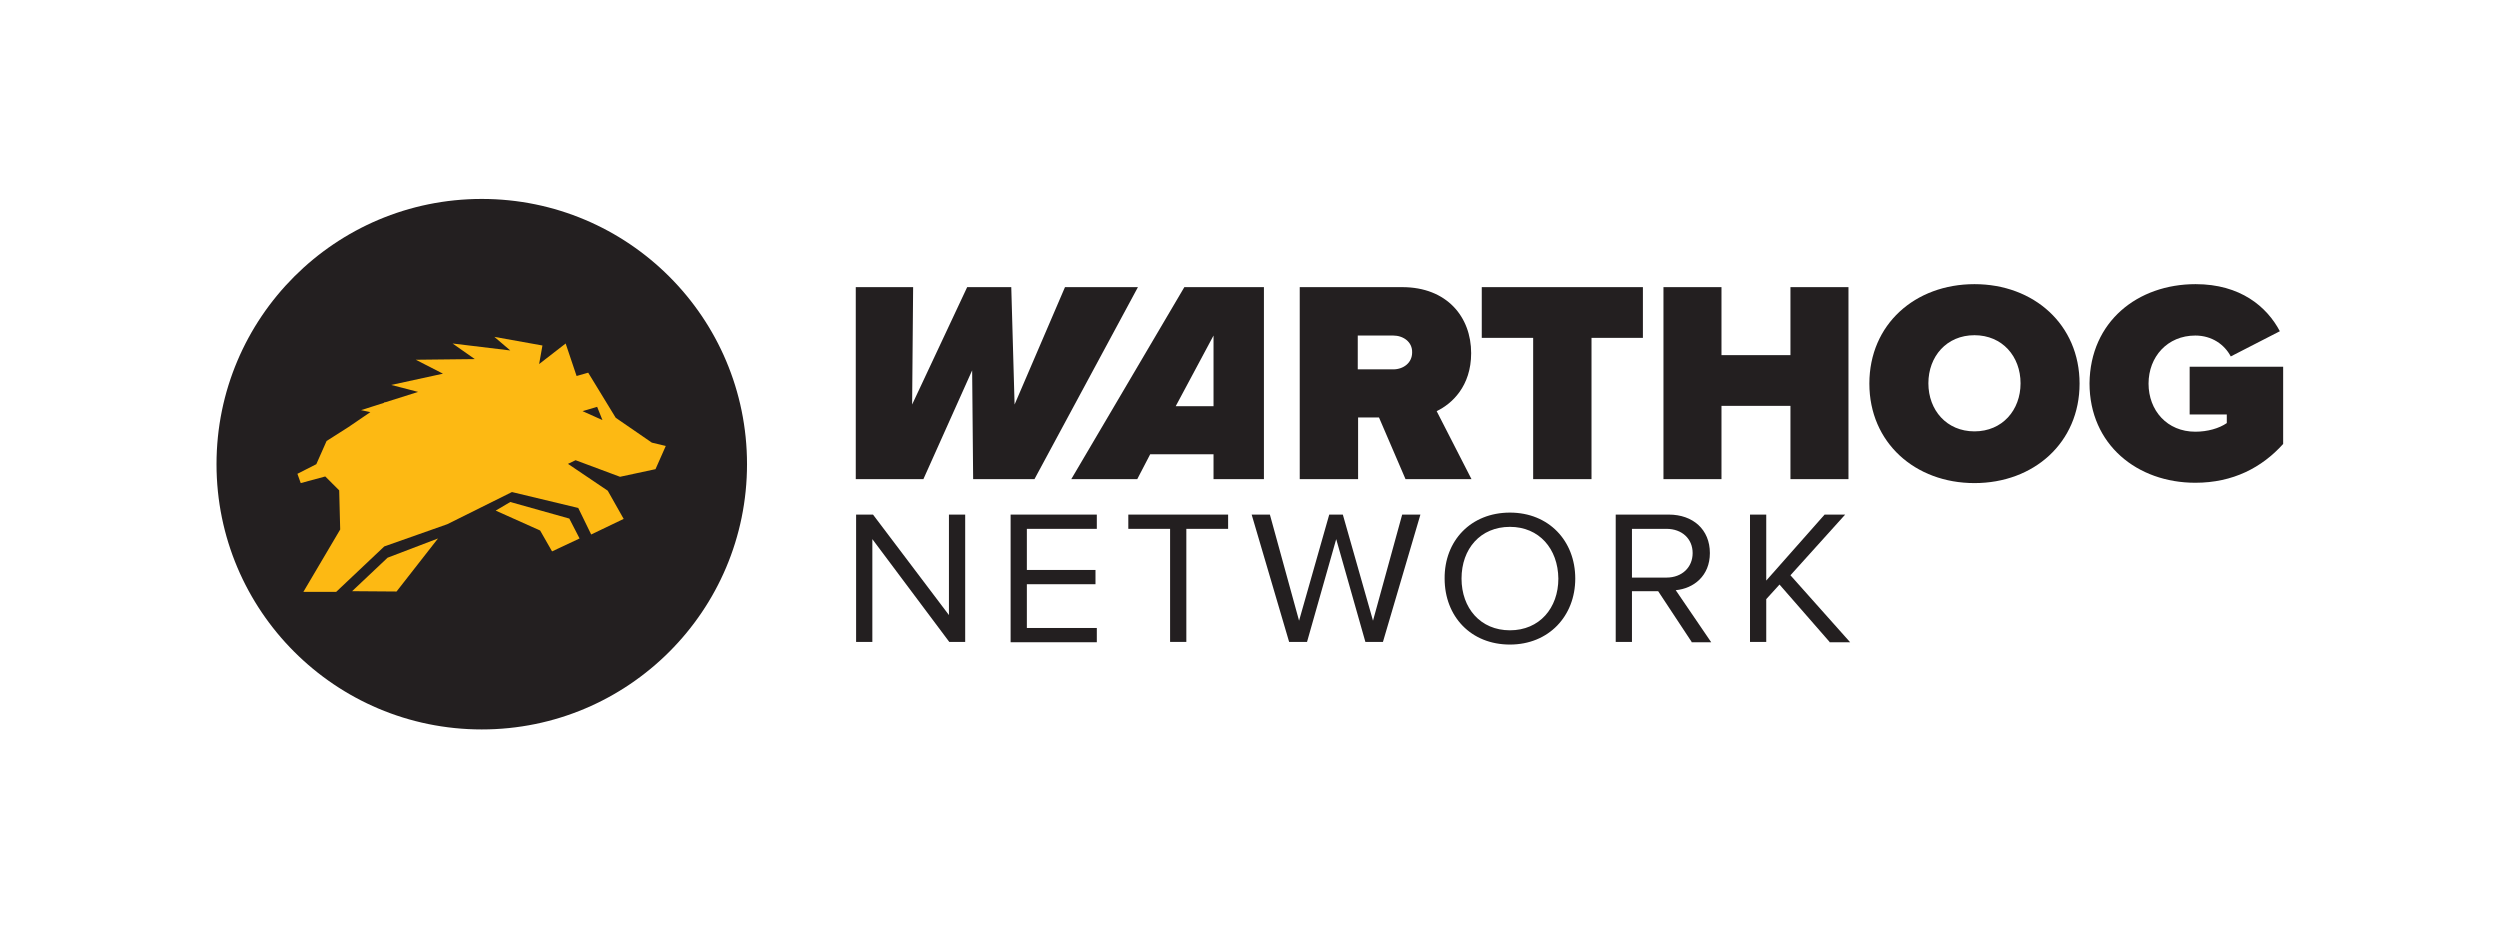 <?xml version="1.0" encoding="utf-8"?>
<!-- Generator: Adobe Illustrator 27.8.0, SVG Export Plug-In . SVG Version: 6.00 Build 0)  -->
<svg version="1.1" xmlns="http://www.w3.org/2000/svg" xmlns:xlink="http://www.w3.org/1999/xlink" x="0px" y="0px"
	 viewBox="0 0 754 280" style="enable-background:new 0 0 754 280;" xml:space="preserve">
<style type="text/css">
	.st0{fill:#F8F8F9;}
	.st1{fill:#FDB913;}
	.st2{fill:#231F20;}
	.st3{fill:#FFFFFF;}
</style>
<g id="Layer_1">
</g>
<g id="Layer_2">
	<g>
		<path class="st2" d="M293.5,144.5l-0.3-32.8l-14.7,32.8h-20.4V86.6h17.3l-0.3,35.4l16.6-35.4H305l1,35.4l15.2-35.4h22l-31.2,57.9
			H293.5z"/>
		<path class="st2" d="M366,144.5v-7.5h-19.1l-3.9,7.5h-19.9l34.1-57.9h24v57.9H366z M366,101.2l-11.4,21.3H366V101.2z"/>
		<path class="st2" d="M423.9,144.5l-8-18.6h-6.3v18.6H392V86.6h30.9c13.5,0,20.8,9,20.8,19.9c0,10-5.8,15.3-10.4,17.5l10.5,20.5
			H423.9z M420.2,101.2h-10.7v10.2h10.7c3,0,5.7-1.9,5.7-5.1C426,103.1,423.2,101.2,420.2,101.2z"/>
		<path class="st2" d="M462.4,144.5v-42.6h-15.5V86.6h48.6v15.3H480v42.6H462.4z"/>
		<path class="st2" d="M540,144.5v-22.1h-20.8v22.1h-17.5V86.6h17.5v20.5H540V86.6h17.5v57.9H540z"/>
		<path class="st2" d="M595.5,85.7c17.9,0,31.7,12.2,31.7,30c0,17.8-13.8,30-31.7,30c-17.9,0-31.7-12.2-31.7-30
			C563.8,97.8,577.6,85.7,595.5,85.7z M595.5,101.1c-8.4,0-13.9,6.4-13.9,14.5s5.5,14.5,13.9,14.5c8.4,0,13.9-6.4,13.9-14.5
			S603.9,101.1,595.5,101.1z"/>
		<path class="st2" d="M662.2,85.7c13.5,0,21.5,6.8,25.4,14.2l-14.8,7.6c-1.9-3.6-5.7-6.3-10.7-6.3c-8.4,0-14.1,6.4-14.1,14.5
			s5.6,14.5,14.1,14.5c3.7,0,7.2-1,9.5-2.6V125h-11.2v-14.4h28.2v23.3c-6.4,7.1-15.1,11.7-26.5,11.7c-17.5,0-31.9-11.5-31.9-30
			C630.4,97,644.7,85.7,662.2,85.7z"/>
		<g>
			<path class="st2" d="M286.3,193.6l-23.2-31v31h-4.9v-38.4h5.1l22.9,30.3v-30.3h4.9v38.4H286.3z"/>
			<path class="st2" d="M304.8,193.6v-38.4h26v4.3h-21.1v12.4h20.7v4.3h-20.7v13.2h21.1v4.3H304.8z"/>
			<path class="st2" d="M352.9,193.6v-34.1h-12.6v-4.3h30.1v4.3h-12.6v34.1H352.9z"/>
			<path class="st2" d="M411.8,193.6l-8.8-31l-8.8,31h-5.4l-11.3-38.4h5.5l8.8,32l9.1-32h4.1l9.1,32l8.8-32h5.5l-11.3,38.4H411.8z"
				/>
			<path class="st2" d="M455.4,154.6c11.7,0,19.7,8.5,19.7,19.9c0,11.3-8,19.9-19.7,19.9c-11.8,0-19.7-8.5-19.7-19.9
				C435.6,163.1,443.6,154.6,455.4,154.6z M455.4,158.9c-8.9,0-14.6,6.6-14.6,15.6c0,8.9,5.7,15.6,14.6,15.6
				c8.9,0,14.6-6.7,14.6-15.6C469.9,165.5,464.2,158.9,455.4,158.9z"/>
			<path class="st2" d="M510.2,193.6l-10.1-15.3h-7.9v15.3h-4.9v-38.4h16c7.3,0,12.4,4.5,12.4,11.6c0,6.9-4.9,10.7-10.3,11.2
				l10.7,15.7H510.2z M502.6,159.5h-10.4v14.7h10.4c4.7,0,7.9-3.1,7.9-7.4C510.5,162.5,507.3,159.5,502.6,159.5z"/>
			<path class="st2" d="M551.8,193.6l-15.1-17.3l-4,4.4v12.9h-4.9v-38.4h4.9v19.9l17.6-19.9h6.2L540,173.5l18,20.2H551.8z"/>
		</g>
	</g>
	<g>
		<circle class="st2" cx="145.3" cy="140" r="80"/>
		<g>
			<polygon class="st1" points="106.2,178.3 119.6,178.4 132.1,162.4 116.9,168.2 			"/>
			<g>
				<path class="st1" d="M187,143.8l10.7-2.3l3.1-7l-4.2-1l-10.9-7.5l-8.3-13.6l-3.5,1l-3.3-9.8l-8,6.2l1-5.6l-14.5-2.6l4.8,4.1
					l-17.4-2.1l6.7,4.7l-17.8,0.2l8.2,4.2l-15.6,3.4l8.1,2.1l-9.8,3.1l-0.3,0l-0.2,0.2l-6.9,2.2l2.8,0.6l-6.6,4.5l0,0l-6.6,4.2
					l-3.1,7l-5.7,2.9l1,2.8l7.4-2l4.2,4.2l0.3,11.8l-11.1,18.8h9.9l14.5-13.7l19-6.7l19.5-9.7l20,4.8l3.9,8l9.8-4.7l-4.8-8.5
					l-12-8.1l2.3-1.1L187,143.8z M180.1,122.7l1.6,4l-6-2.7L180.1,122.7z"/>
				<polygon class="st1" points="153.9,151.4 149.5,154 162.9,160 166.5,166.3 174.8,162.4 171.7,156.4 				"/>
			</g>
		</g>
	</g>
</g>
</svg>
